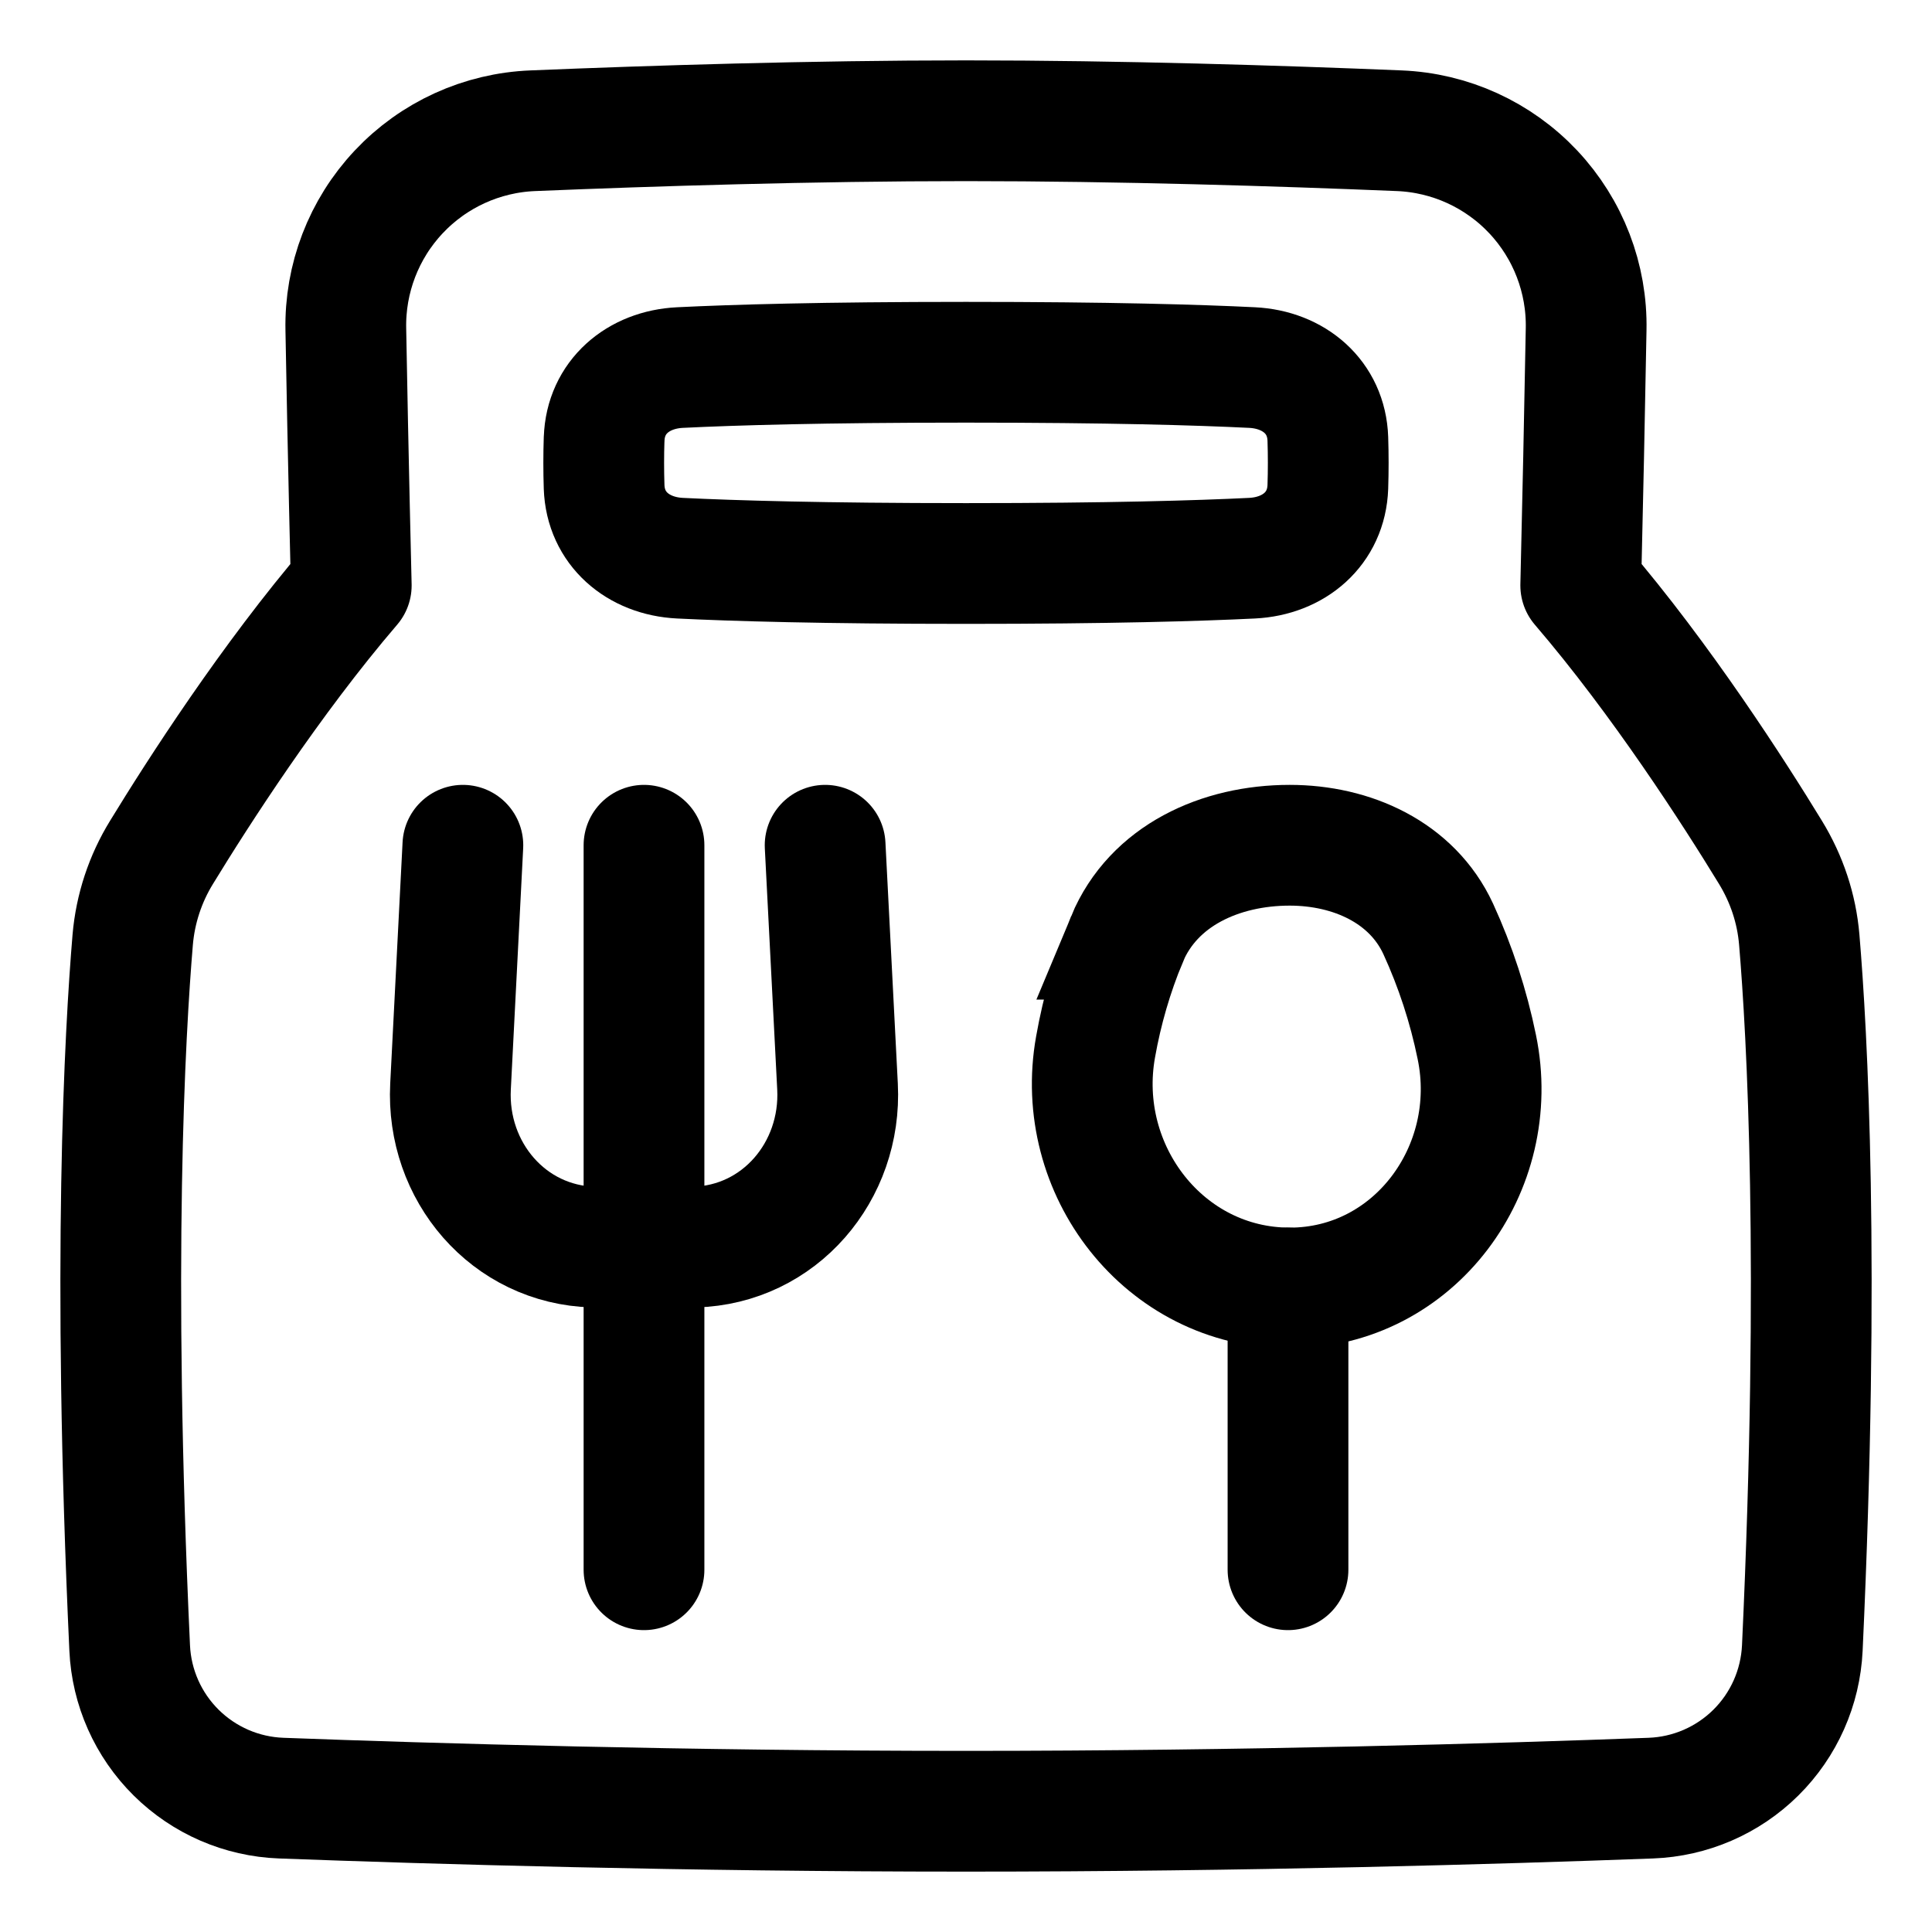 <svg width="48" height="48" viewBox="0 0 48 48" fill="none" xmlns="http://www.w3.org/2000/svg">
<path d="M3.297 23.348C3.363 22.577 3.609 21.832 4.015 21.173C4.913 19.703 6.719 16.889 8.727 14.546C8.727 14.546 8.648 11.355 8.592 8.188C8.565 6.92 9.037 5.691 9.906 4.768C10.775 3.844 11.972 3.298 13.24 3.248C16.2 3.126 20.174 3 24 3C27.826 3 31.799 3.126 34.76 3.248C36.027 3.298 37.224 3.844 38.093 4.768C38.962 5.692 39.434 6.92 39.407 8.188C39.368 10.307 39.324 12.427 39.273 14.546C41.282 16.889 43.087 19.703 43.985 21.174C44.39 21.836 44.637 22.573 44.702 23.347C44.896 25.647 45.222 31.39 44.778 40.946C44.732 41.926 44.32 42.854 43.623 43.544C42.925 44.235 41.994 44.638 41.013 44.674C37.273 44.814 30.982 45 24 45C17.018 45 10.727 44.814 6.987 44.674C6.006 44.638 5.075 44.235 4.377 43.544C3.68 42.854 3.267 41.926 3.222 40.946C2.779 31.391 3.104 25.647 3.297 23.348Z" stroke="black" stroke-width="3" stroke-linecap="round" stroke-linejoin="round"/>
<path d="M27.999 23.334C27.642 24.195 27.381 25.093 27.219 26.011C26.67 29.07 28.933 32 32.043 32C35.133 32 37.318 29.04 36.691 26.013C36.484 25 36.162 24.015 35.731 23.075C35.08 21.672 33.588 21 32.042 21C30.325 21 28.658 21.748 27.998 23.334H27.999Z" stroke="black" stroke-width="3" stroke-linecap="round"/>
<path d="M15.01 10.905C15.044 9.865 15.853 9.183 16.893 9.132C18.213 9.067 20.442 9 24 9C27.558 9 29.787 9.067 31.107 9.132C32.147 9.183 32.956 9.865 32.99 10.905C33.003 11.302 33.003 11.698 32.99 12.095C32.955 13.135 32.147 13.817 31.107 13.868C29.787 13.933 27.558 14 24 14C20.442 14 18.213 13.933 16.893 13.868C15.853 13.817 15.044 13.135 15.009 12.095C14.996 11.698 14.996 11.302 15.009 10.905H15.01Z" stroke="black" stroke-width="3" stroke-linecap="round" stroke-linejoin="round"/>
<path d="M16 21V39" stroke="black" stroke-width="3" stroke-linecap="round" stroke-linejoin="round"/>
<path d="M32 32V39" stroke="black" stroke-width="3" stroke-linecap="round" stroke-linejoin="round"/>
<path d="M11.5 21L11.193 26.995C11.085 29.103 12.635 30.927 14.745 30.983C15.582 31.005 16.419 31.005 17.256 30.983C19.366 30.927 20.916 29.103 20.808 26.996L20.5 21" stroke="black" stroke-width="3" stroke-linecap="round" stroke-linejoin="round"/>
</svg>
